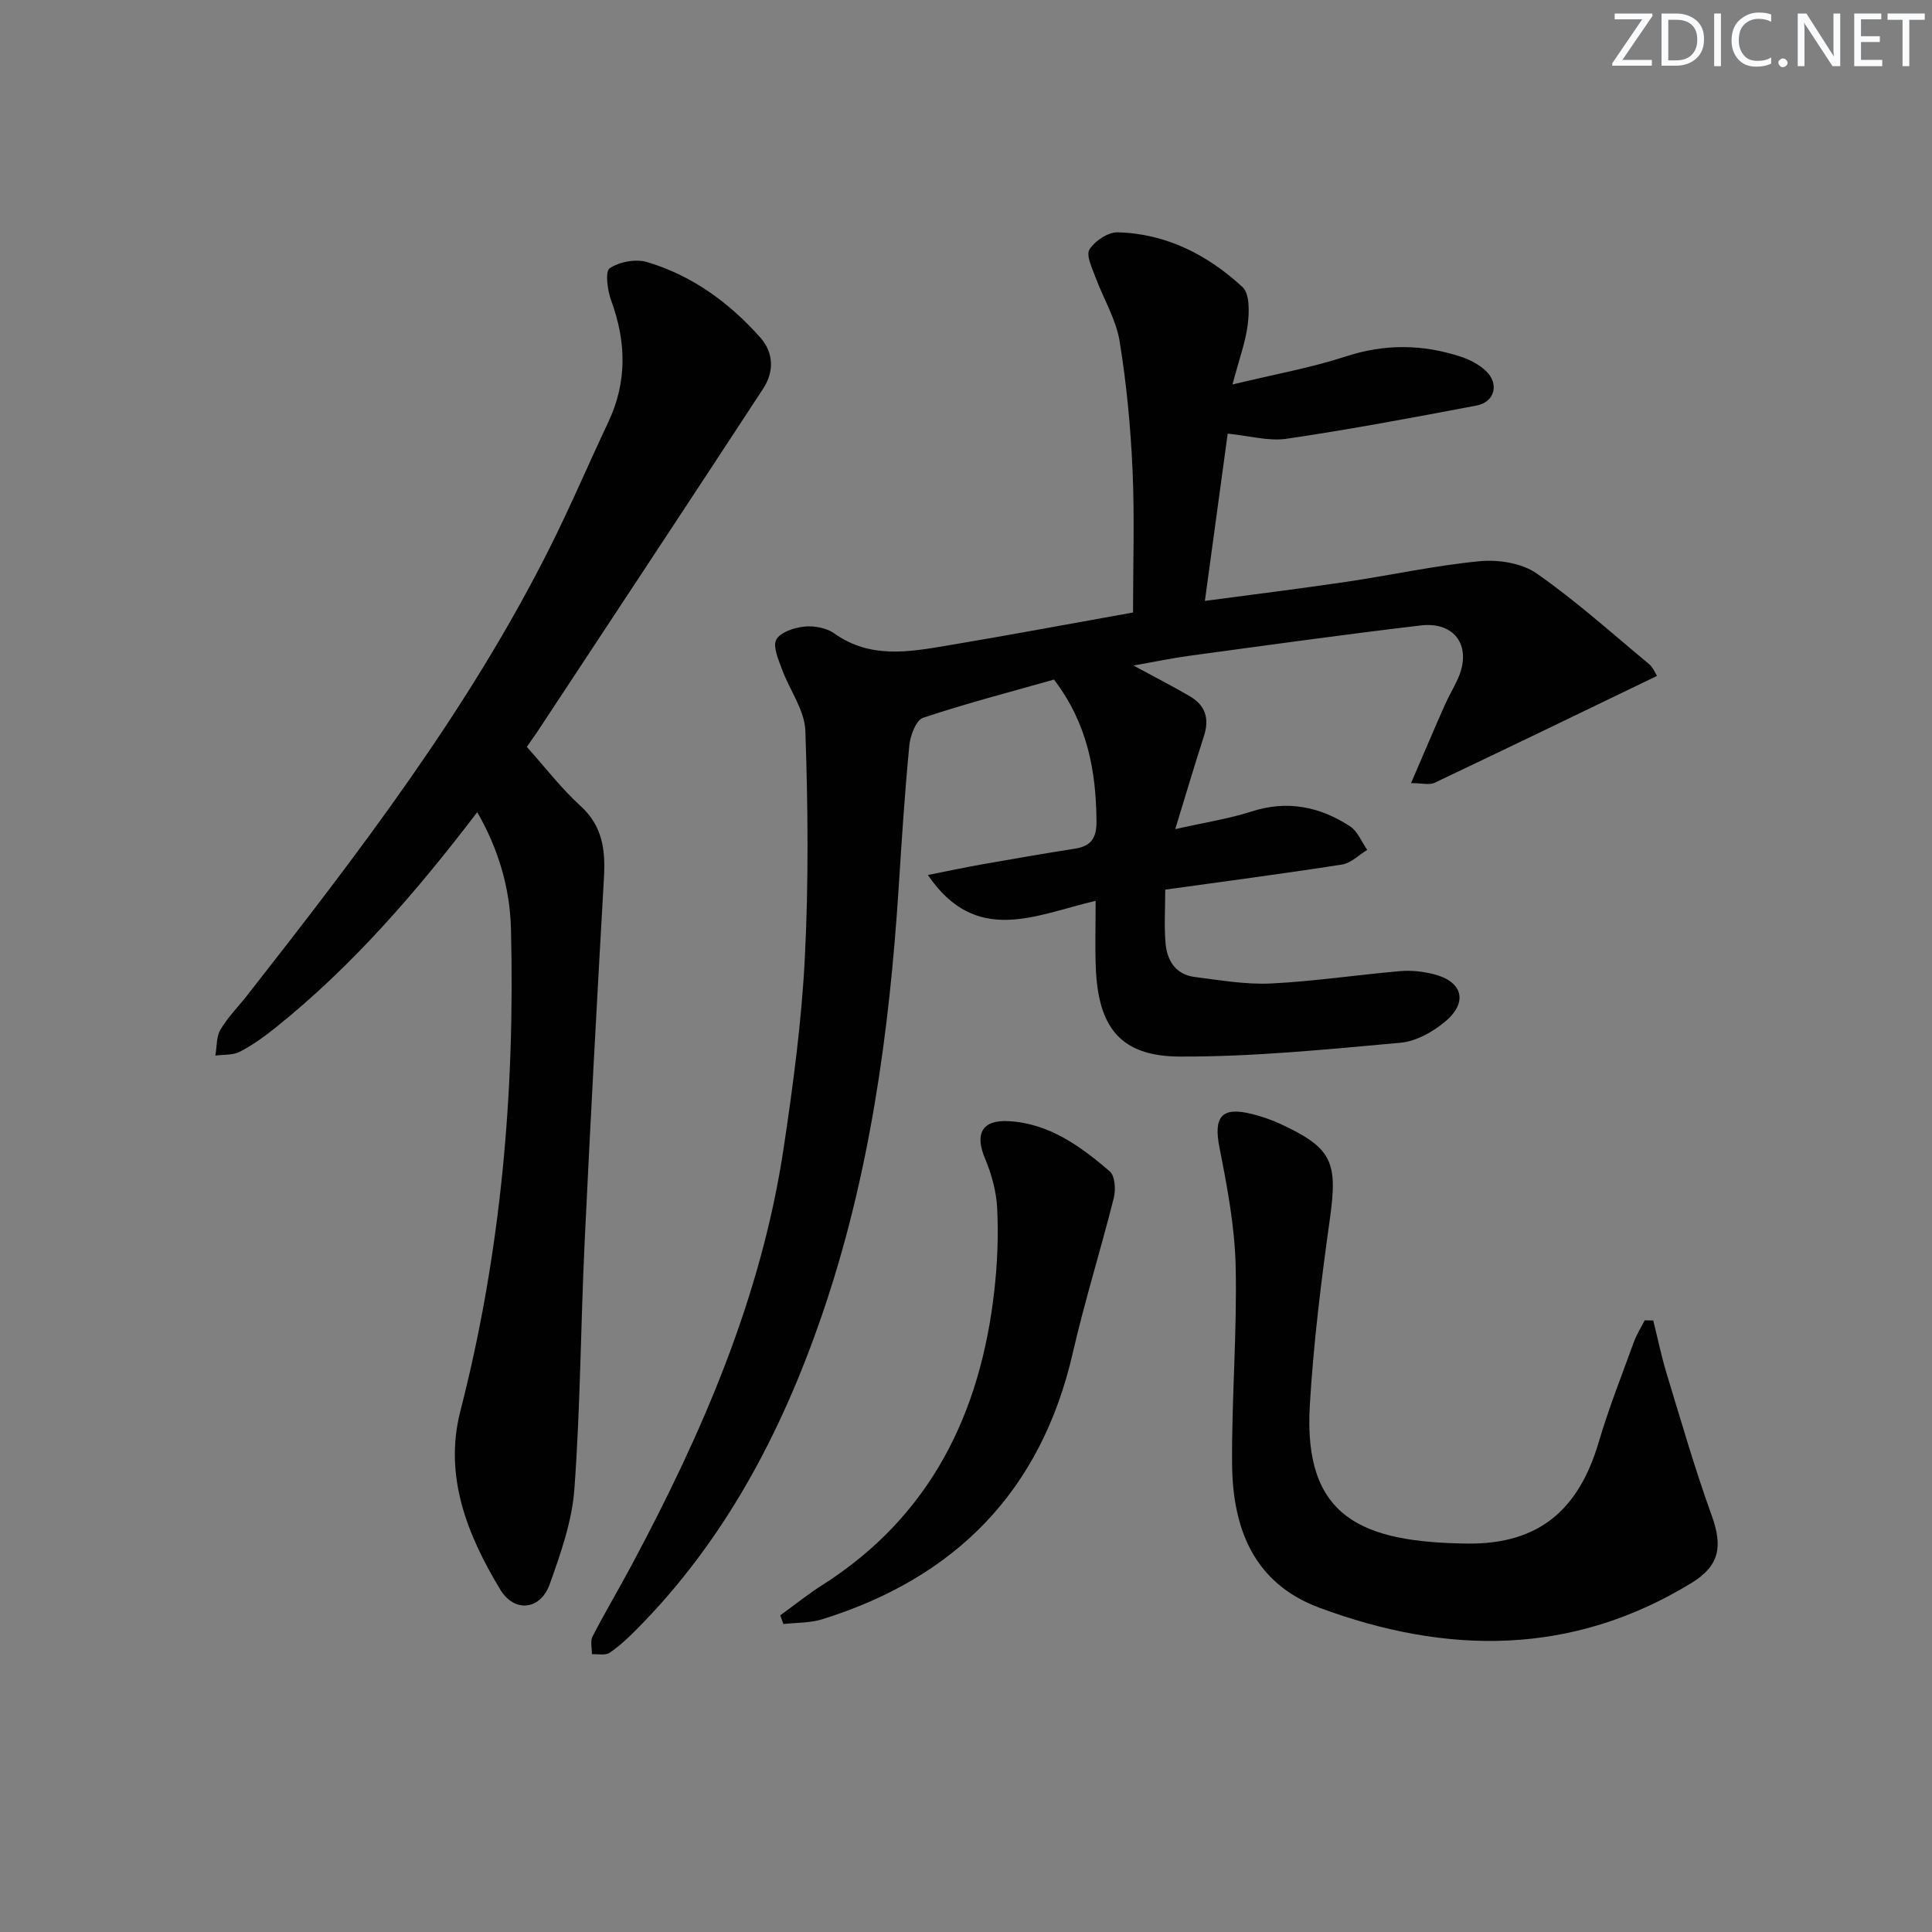 <svg enable-background="new 0 0 400 400" viewBox="0 0 400 400" xmlns="http://www.w3.org/2000/svg"><rect x="0" y="0" width="400" height="400" fill="#808080" stroke="none"/><g fill="#fafbfc"><path d="m342.2 3.2-6.3 9.2h6.1v1.2h-8.2v-.5l6.2-9.1h-5.7v-1.2h7.8v.4z"/><path d="m344 13.7v-10.9h3.1c1.6 0 3 .5 4.1 1.4 1.1 1 1.6 2.2 1.6 3.9s-.5 3-1.6 4-2.5 1.5-4.2 1.5h-3zm1.4-9.6v8.4h1.6c1.4 0 2.5-.4 3.2-1.1.8-.8 1.2-1.8 1.2-3.2s-.4-2.4-1.2-3.1-1.8-1-3.1-1z"/><path d="m356.3 2.8v10.9h-1.4v-10.9z"/><path d="m366.6 13.2c-.8.4-1.8.6-3 .6-1.6 0-2.8-.5-3.7-1.5s-1.4-2.3-1.4-3.9c0-1.7.5-3.2 1.6-4.2s2.4-1.6 4-1.6c1 0 1.9.1 2.6.4v1.5c-.8-.4-1.6-.6-2.6-.6-1.2 0-2.2.4-3 1.2s-1.1 1.9-1.1 3.3c0 1.3.4 2.3 1.1 3.1s1.6 1.1 2.8 1.1c1.1 0 2-.2 2.8-.7v1.3z"/><path d="m368.2 13c0-.3.1-.5.3-.6.2-.2.4-.3.6-.3.3 0 .5.1.7.3s.3.4.3.6-.1.5-.3.6c-.2.2-.4.3-.7.3s-.5-.1-.6-.3c-.2-.2-.3-.4-.3-.6z"/><path d="m381.1 13.7h-1.7l-5.5-8.4c-.2-.2-.3-.5-.4-.7 0 .2.1.8.1 1.5v7.6h-1.4v-10.9h1.8l5.3 8.3c.3.4.4.6.4.8 0-.3-.1-.8-.1-1.6v-7.5h1.4v10.9z"/><path d="m389.7 13.7h-5.8v-10.9h5.6v1.2h-4.2v3.5h3.9v1.2h-3.9v3.7h4.4z"/><path d="m398.4 4.1h-3.1v9.6h-1.4v-9.6h-3.1v-1.3h7.7v1.3z"/></g><path d="m254.18 89.78c-1.52 11.16-3.06 22.46-4.72 34.63 10.12-1.35 19.76-2.54 29.36-3.96 9.19-1.36 18.31-3.38 27.54-4.26 3.87-.37 8.71.39 11.78 2.53 8.16 5.69 15.61 12.4 23.28 18.77.83.69 1.26 1.85 1.65 2.45-15.48 7.47-30.75 14.86-46.08 22.14-1.03.49-2.5.06-4.85.06 2.55-5.92 4.72-11.04 6.97-16.13.81-1.83 1.84-3.55 2.67-5.36 3.07-6.65-.4-12.01-7.63-11.16-15.99 1.89-31.93 4.12-47.88 6.28-3.73.51-7.43 1.29-11.59 2.02 4.34 2.36 8.11 4.28 11.76 6.42 3.13 1.85 3.98 4.61 2.84 8.13-1.93 5.98-3.72 12.01-5.96 19.32 5.97-1.35 11-2.11 15.79-3.65 7.43-2.39 14.14-1.01 20.4 3.07 1.58 1.03 2.4 3.23 3.56 4.89-1.73 1.04-3.36 2.73-5.21 3.02-11.95 1.87-23.96 3.44-36.61 5.2 0 3.92-.25 7.57.07 11.16.32 3.57 2.14 6.43 6.02 6.92 5.24.66 10.55 1.6 15.77 1.35 8.95-.43 17.84-1.79 26.78-2.56 2.27-.2 4.67.07 6.89.62 6.03 1.49 7.24 5.78 2.45 9.81-2.56 2.15-6.05 4.11-9.28 4.4-15.21 1.37-30.47 2.92-45.71 2.86-12.23-.05-16.89-5.99-17.37-18.48-.17-4.29-.03-8.59-.03-13.76-12.4 2.88-24.73 9.38-34.73-5.35 4.13-.82 7.67-1.58 11.24-2.21 6.37-1.13 12.75-2.23 19.14-3.23 3.38-.52 4.56-2.18 4.53-5.69-.1-10.36-1.82-20.16-8.8-29.33-8.72 2.47-18.01 4.88-27.1 7.91-1.46.48-2.65 3.66-2.85 5.69-.95 9.75-1.57 19.54-2.2 29.33-1.94 30.25-6.06 60.14-15.99 88.93-8.33 24.15-20.05 46.4-38.25 64.76-1.75 1.76-3.58 3.5-5.62 4.87-.89.6-2.42.23-3.66.3.02-1.24-.38-2.7.13-3.68 2.59-5.02 5.49-9.88 8.15-14.87 14.56-27.24 26.79-55.38 31.41-86.21 1.97-13.12 3.74-26.34 4.4-39.57.79-15.59.64-31.26.1-46.87-.15-4.29-3.28-8.44-4.84-12.73-.73-2.01-1.95-4.73-1.17-6.15.85-1.54 3.72-2.46 5.8-2.68 2.02-.21 4.58.26 6.2 1.41 7.42 5.29 15.44 3.85 23.42 2.51 12.77-2.14 25.5-4.53 38.43-6.84 0-9.93.34-19.73-.1-29.48-.4-8.95-1.24-17.92-2.69-26.75-.75-4.54-3.35-8.75-4.97-13.16-.7-1.9-2.01-4.57-1.26-5.77 1.11-1.77 3.85-3.6 5.84-3.55 10.04.25 18.62 4.66 25.84 11.32 1.5 1.39 1.42 5.15 1.1 7.71-.45 3.66-1.78 7.22-3.17 12.47 8.82-2.13 16.29-3.46 23.43-5.79 8.12-2.66 15.99-2.56 23.93.07 1.83.61 3.72 1.6 5.1 2.91 2.82 2.67 1.86 6.45-1.92 7.17-13.05 2.48-26.11 4.93-39.25 6.87-3.8.58-7.87-.62-12.28-1.05z" fill="#010102"/><path d="m109.07 154.63c3.92 4.38 7.18 8.65 11.1 12.21 4.62 4.2 5.2 9.2 4.87 14.92-1.44 25.23-2.81 50.46-4.01 75.7-.8 16.94-.87 33.93-2.11 50.84-.49 6.66-2.83 13.31-5.1 19.68-1.92 5.37-7.3 6-10.26 1.1-6.83-11.29-11.7-23.51-8.25-36.92 8.43-32.8 11.33-66.12 10.48-99.85-.22-8.56-2.63-16.58-6.98-24.16-12.54 16.43-25.76 31.79-41.72 44.58-2.33 1.87-4.79 3.65-7.43 5.02-1.44.75-3.37.56-5.07.8.32-1.82.18-3.91 1.06-5.39 1.51-2.55 3.67-4.72 5.52-7.07 23.1-29.5 45.9-59.2 62.76-92.9 4.24-8.47 7.95-17.2 12-25.77 3.94-8.33 3.74-16.65.61-25.19-.77-2.11-1.3-6.02-.31-6.69 2.01-1.35 5.41-1.98 7.75-1.28 9.29 2.77 16.96 8.36 23.38 15.56 2.87 3.22 2.93 7.16.63 10.67-15.47 23.64-31.05 47.21-46.6 70.8-.73 1.1-1.51 2.16-2.32 3.34z" fill="#010102"/><path d="m342.29 273.39c.92 3.7 1.69 7.45 2.8 11.1 2.99 9.8 5.82 19.66 9.3 29.28 2.32 6.42 1.62 10.42-4.19 13.97-24.77 15.14-50.66 14.91-77.02 5.13-13.67-5.07-18-16.51-18.09-29.85-.09-13.63 1.05-27.27.74-40.89-.19-8.2-1.75-16.43-3.35-24.52-1.27-6.4.42-8.57 6.75-6.96 1.91.49 3.82 1.11 5.61 1.93 11.01 5.07 12.16 7.9 10.49 19.83-1.79 12.81-3.39 25.68-4.15 38.59-1.36 23.2 10.8 28.31 32.59 28.58 15.15.19 23.2-7.32 27.24-21.04 2.06-6.99 4.76-13.79 7.25-20.65.57-1.57 1.49-3.02 2.26-4.53.59.02 1.18.03 1.77.03z" fill="#010102"/><path d="m161.54 334.44c2.91-2.11 5.71-4.37 8.74-6.29 22.35-14.23 32.73-35.46 35.59-61 .63-5.6.86-11.29.59-16.91-.16-3.53-1.17-7.17-2.55-10.45-2.09-4.98-.65-7.95 4.85-7.67 8.39.42 14.92 5.18 20.99 10.38 1.1.94 1.28 3.8.85 5.51-2.69 10.72-6.01 21.29-8.48 32.05-6.55 28.61-24.24 46.57-51.88 55.19-2.54.79-5.35.68-8.04.99-.22-.59-.44-1.2-.66-1.8z" fill="#010102"/></svg>